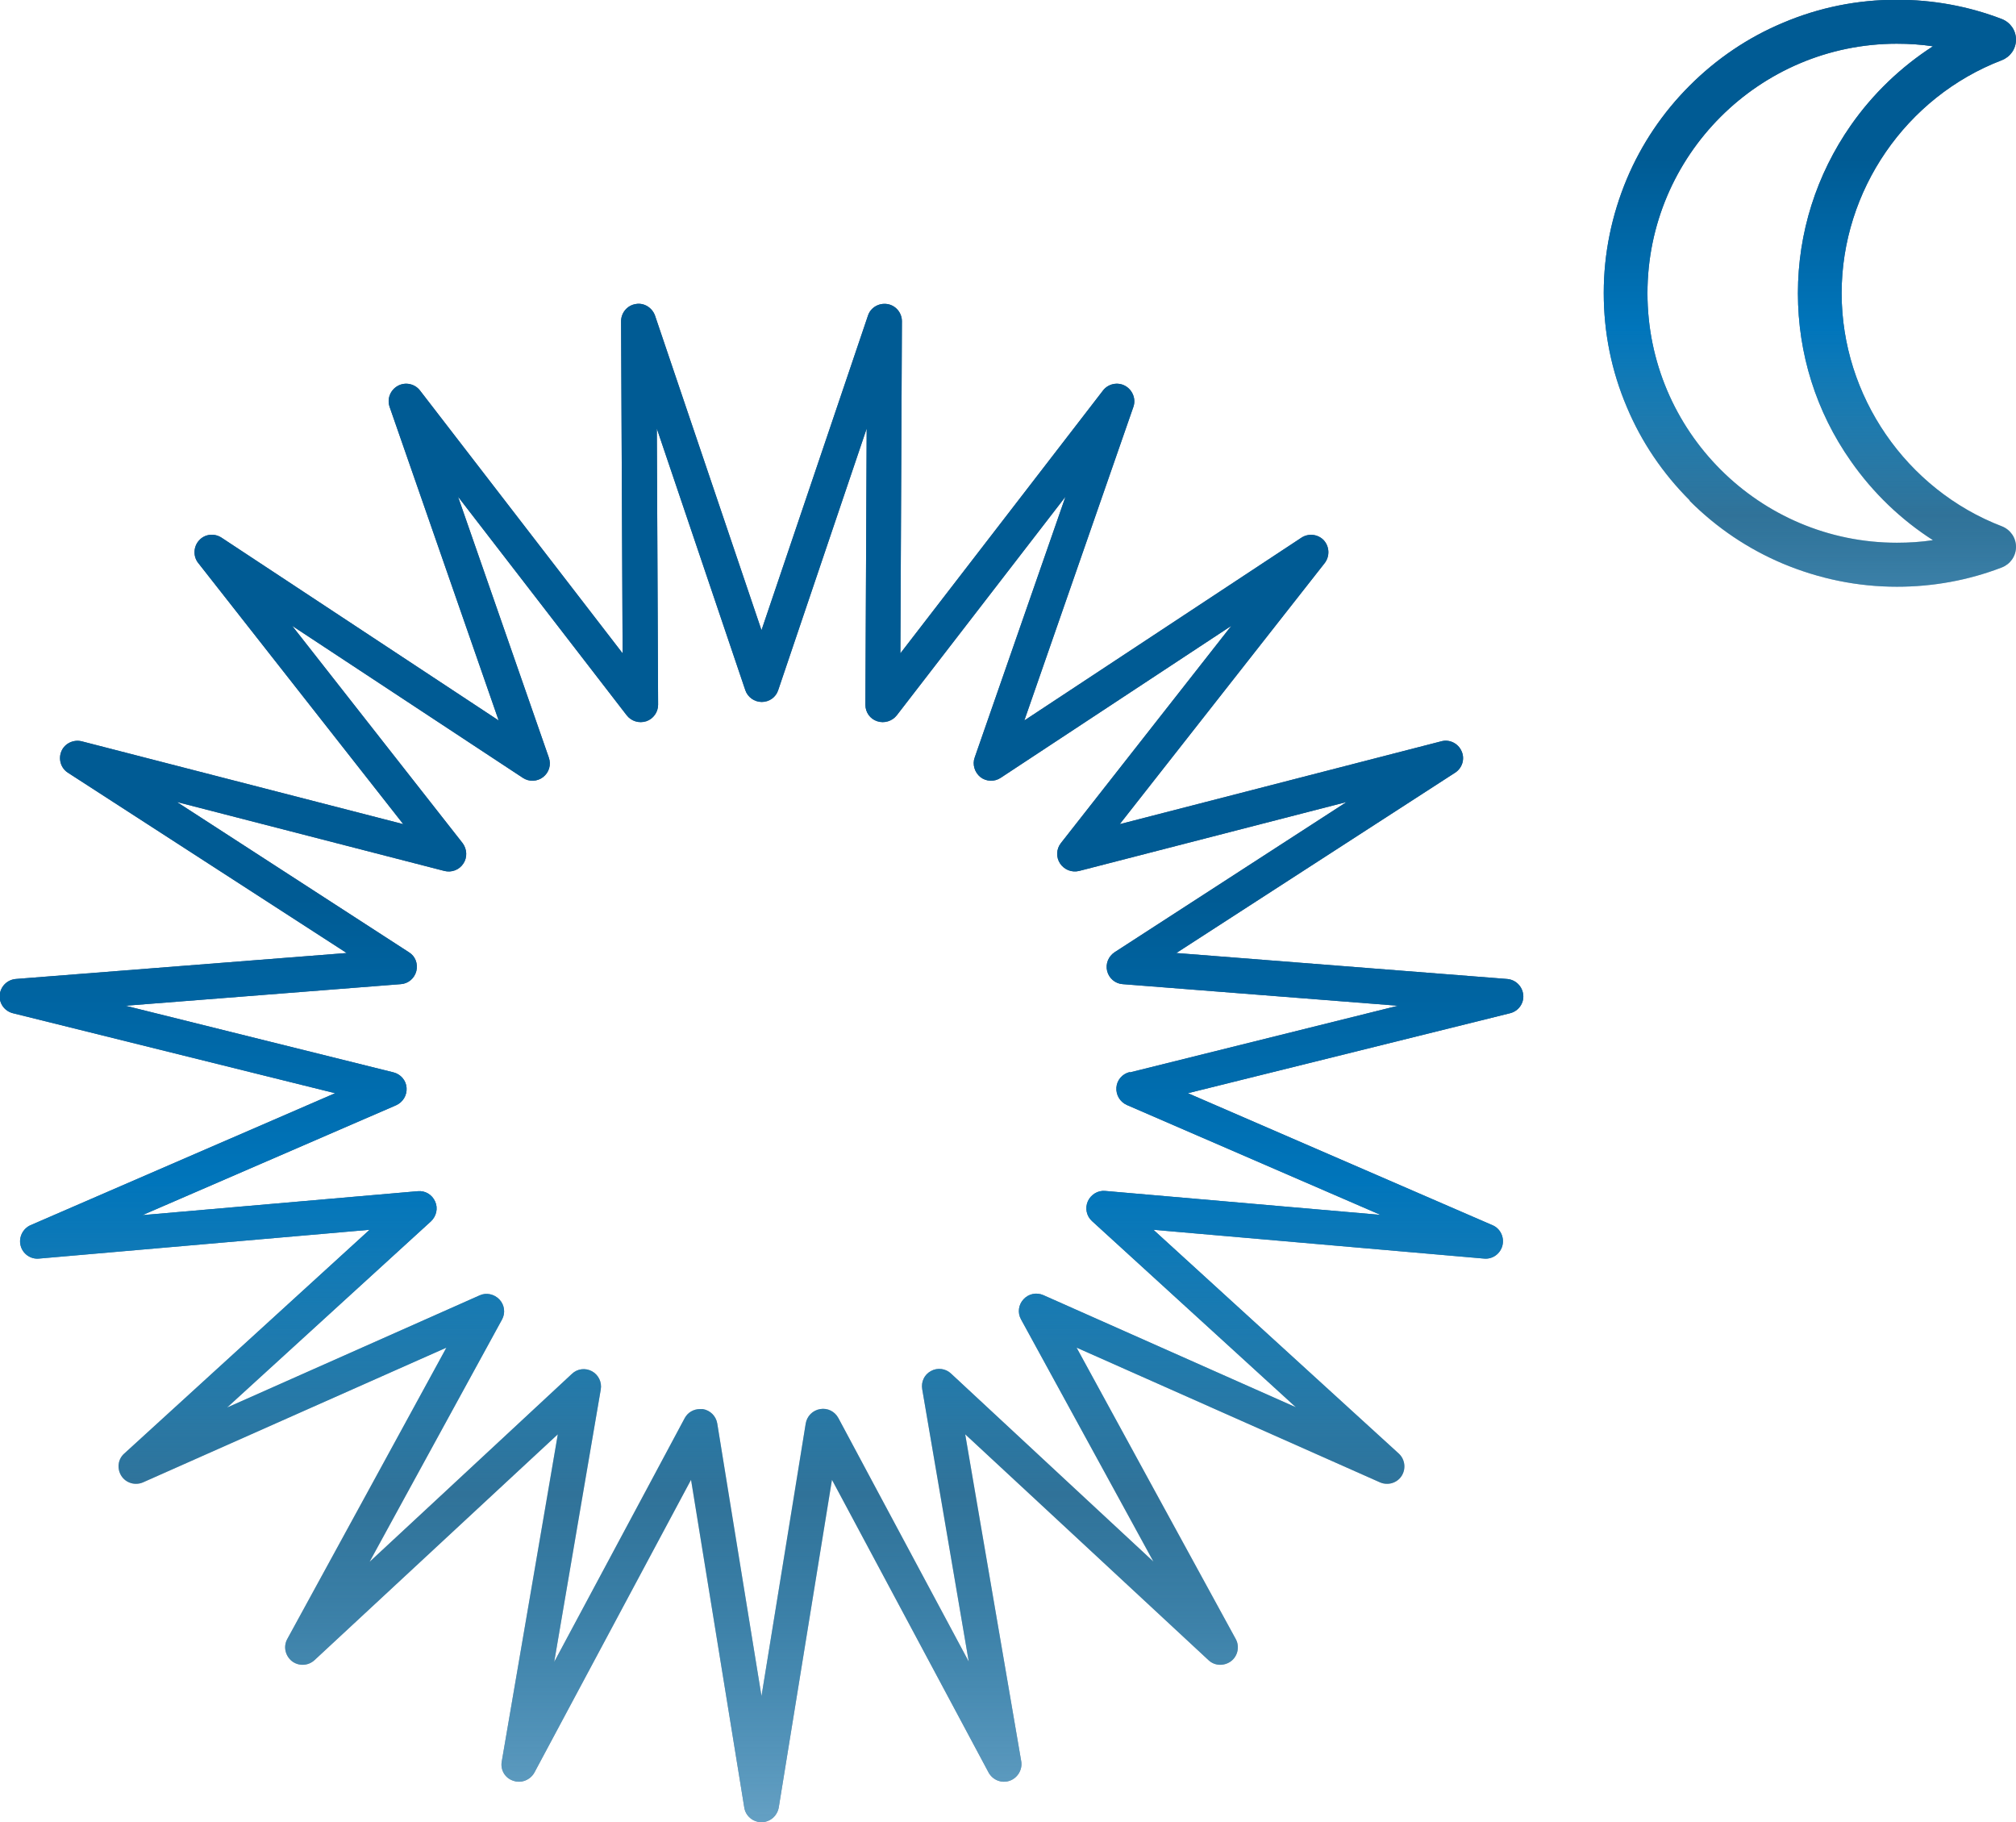 <?xml version="1.0" encoding="UTF-8"?>
<svg id="_レイヤー_2" data-name="レイヤー 2" xmlns="http://www.w3.org/2000/svg" xmlns:xlink="http://www.w3.org/1999/xlink" viewBox="0 0 78.39 70.84">
  <defs>
    <style>
      .cls-1 {
        fill: url(#_新規グラデーションスウォッチ_1);
      }

      .cls-1, .cls-2, .cls-3 {
        stroke-width: 0px;
      }

      .cls-2 {
        fill: url(#_新規グラデーションスウォッチ_1-2);
      }

      .cls-3 {
        fill: #386280;
      }
    </style>
    <linearGradient id="_新規グラデーションスウォッチ_1" data-name="新規グラデーションスウォッチ 1" x1="29.61" y1="87.84" x2="29.61" y2="32.7" gradientUnits="userSpaceOnUse">
      <stop offset="0" stop-color="#c9ddf1"/>
      <stop offset=".06" stop-color="#c1daef" stop-opacity=".97"/>
      <stop offset=".15" stop-color="#add2ec" stop-opacity=".89"/>
      <stop offset=".26" stop-color="#8cc5e6" stop-opacity=".75"/>
      <stop offset=".38" stop-color="#5fb2df" stop-opacity=".57"/>
      <stop offset=".52" stop-color="#259cd5" stop-opacity=".33"/>
      <stop offset=".54" stop-color="#1e99d4" stop-opacity=".3"/>
      <stop offset=".76" stop-color="#0075bb"/>
      <stop offset=".96" stop-color="#005b94"/>
    </linearGradient>
    <linearGradient id="_新規グラデーションスウォッチ_1-2" data-name="新規グラデーションスウォッチ 1" x1="70.37" y1="37.84" x2="70.37" y2="4.83" xlink:href="#_新規グラデーションスウォッチ_1"/>
  </defs>
  <g id="design">
    <g>
      <path class="cls-3" d="m59.23,38.68c-.03-.33-.29-.59-.62-.62l-12.87-1.01,10.84-7.01c.28-.18.39-.54.25-.84-.13-.3-.47-.47-.79-.38l-12.5,3.22,7.97-10.15c.2-.26.19-.63-.03-.88-.22-.24-.59-.29-.87-.11l-10.78,7.11,4.24-12.19c.11-.31-.03-.66-.32-.82-.29-.16-.66-.08-.86.18l-7.88,10.22.06-12.91c0-.33-.24-.62-.57-.67-.33-.05-.65.14-.75.45l-4.14,12.23-4.14-12.23c-.11-.31-.43-.51-.75-.45-.33.05-.57.34-.57.67l.06,12.91-7.88-10.22c-.2-.26-.57-.34-.86-.18-.29.16-.43.5-.32.82l4.24,12.19-10.78-7.11c-.28-.18-.65-.14-.87.11-.22.24-.24.62-.03.88l7.97,10.15-12.5-3.22c-.32-.08-.66.08-.79.38-.13.3-.03.66.25.84l10.84,7.01-12.87,1.01c-.33.03-.59.29-.62.62-.03.33.19.63.51.71l12.53,3.11-11.84,5.13c-.3.13-.47.47-.39.79.08.32.38.54.71.51l12.86-1.12-9.54,8.7c-.25.22-.29.59-.11.87.18.28.54.38.84.25l11.8-5.24-6.19,11.33c-.16.29-.08.65.18.86.26.2.63.19.88-.04l9.46-8.78-2.18,12.72c-.06.33.13.65.45.75.31.11.66-.03.82-.32l6.09-11.38,2.07,12.74c.05.33.34.57.67.57s.61-.24.67-.57l2.07-12.74,6.09,11.38c.16.29.5.43.82.32.31-.11.5-.43.45-.75l-2.18-12.72,9.46,8.78c.24.23.61.24.88.04.26-.2.34-.57.18-.86l-6.19-11.33,11.8,5.24c.3.13.66.03.84-.25.18-.28.13-.65-.11-.87l-9.54-8.7,12.86,1.12c.33.03.63-.19.71-.51.08-.32-.08-.66-.39-.79l-11.84-5.13,12.53-3.11c.32-.08.54-.38.51-.71Zm-15.31,3c-.28.07-.49.31-.51.6-.02.29.14.56.41.68l9.86,4.27-10.7-.93c-.29-.03-.56.14-.68.4-.12.27-.05.58.16.77l7.93,7.24-9.82-4.36c-.27-.12-.58-.05-.77.16-.2.21-.24.53-.1.78l5.15,9.42-7.87-7.31c-.21-.2-.53-.24-.78-.1-.26.14-.39.42-.34.71l1.81,10.59-5.07-9.47c-.14-.26-.42-.4-.71-.35-.29.05-.51.27-.56.56l-1.72,10.6-1.72-10.6c-.05-.29-.27-.51-.56-.56-.04,0-.07,0-.11,0-.25,0-.48.13-.6.36l-5.07,9.47,1.81-10.59c.05-.29-.09-.57-.34-.71-.26-.14-.57-.1-.78.1l-7.87,7.31,5.15-9.42c.14-.25.1-.57-.1-.78-.2-.21-.51-.28-.77-.16l-9.82,4.36,7.93-7.24c.21-.2.28-.51.16-.77-.12-.27-.39-.43-.68-.4l-10.7.93,9.86-4.27c.27-.12.43-.39.41-.68-.02-.29-.23-.53-.51-.6l-10.42-2.59,10.71-.84c.29-.02.53-.23.6-.51.07-.28-.04-.58-.29-.73l-9.02-5.84,10.4,2.68c.28.07.58-.04.74-.29.16-.24.14-.56-.03-.79l-6.63-8.45,8.97,5.91c.24.16.56.15.79-.03.23-.18.32-.48.22-.76l-3.53-10.14,6.56,8.5c.18.23.48.32.76.23.27-.09.46-.35.46-.64l-.05-10.74,3.44,10.17c.09.27.35.46.64.46s.55-.18.64-.46l3.44-10.17-.05,10.74c0,.29.18.55.46.64.27.09.58,0,.76-.23l6.56-8.5-3.53,10.14c-.1.27,0,.58.22.76.23.18.55.19.79.03l8.97-5.91-6.63,8.45c-.18.23-.19.55-.03.79.16.24.45.36.74.29l10.4-2.68-9.02,5.84c-.24.16-.36.45-.29.73.07.28.31.49.6.51l10.71.84-10.42,2.59Z"/>
      <path class="cls-3" d="m65.7,19.47c1.05,1.05,2.27,1.87,3.62,2.44,1.41.59,2.9.9,4.44.9,1.41,0,2.78-.25,4.08-.75.33-.13.55-.44.55-.8s-.22-.67-.55-.8c-3.72-1.43-6.23-5.07-6.23-9.06s2.5-7.63,6.23-9.06c.33-.13.55-.44.55-.8s-.22-.67-.55-.8c-1.3-.5-2.68-.75-4.08-.75-1.54,0-3.03.3-4.44.9-1.36.57-2.58,1.4-3.62,2.44-1.05,1.05-1.87,2.27-2.44,3.62-.59,1.41-.9,2.9-.9,4.44s.3,3.03.9,4.44c.57,1.36,1.4,2.58,2.44,3.62ZM73.76,1.7c.47,0,.94.03,1.4.1-1.24.8-2.33,1.84-3.19,3.07-1.34,1.92-2.06,4.18-2.06,6.53s.71,4.61,2.06,6.53c.86,1.23,1.94,2.27,3.19,3.07-.46.07-.93.1-1.4.1-5.35,0-9.7-4.35-9.7-9.7s4.35-9.7,9.7-9.7Z"/>
      <path class="cls-1" d="m59.23,38.68c-.03-.33-.29-.59-.62-.62l-12.87-1.01,10.84-7.01c.28-.18.39-.54.25-.84-.13-.3-.47-.47-.79-.38l-12.5,3.22,7.97-10.15c.2-.26.19-.63-.03-.88-.22-.24-.59-.29-.87-.11l-10.78,7.11,4.24-12.19c.11-.31-.03-.66-.32-.82-.29-.16-.66-.08-.86.18l-7.88,10.22.06-12.91c0-.33-.24-.62-.57-.67-.33-.05-.65.14-.75.45l-4.14,12.23-4.14-12.23c-.11-.31-.43-.51-.75-.45-.33.05-.57.34-.57.67l.06,12.91-7.88-10.22c-.2-.26-.57-.34-.86-.18-.29.16-.43.5-.32.82l4.24,12.19-10.78-7.11c-.28-.18-.65-.14-.87.11-.22.24-.24.62-.03.88l7.97,10.15-12.5-3.22c-.32-.08-.66.08-.79.38-.13.3-.03.66.25.84l10.84,7.01-12.87,1.01c-.33.03-.59.29-.62.62-.03.33.19.63.51.71l12.53,3.11-11.84,5.13c-.3.13-.47.47-.39.79.08.32.38.54.71.51l12.86-1.12-9.54,8.7c-.25.22-.29.59-.11.87.18.28.54.38.84.25l11.8-5.24-6.19,11.33c-.16.29-.08.65.18.86.26.2.63.19.88-.04l9.46-8.78-2.18,12.72c-.06.33.13.65.45.75.31.11.66-.03.82-.32l6.09-11.38,2.07,12.74c.05.33.34.57.67.57s.61-.24.67-.57l2.07-12.74,6.09,11.38c.16.29.5.43.82.32.31-.11.5-.43.45-.75l-2.18-12.72,9.46,8.78c.24.23.61.24.88.04.26-.2.34-.57.18-.86l-6.19-11.33,11.8,5.24c.3.13.66.03.84-.25.18-.28.13-.65-.11-.87l-9.54-8.7,12.86,1.12c.33.03.63-.19.71-.51.08-.32-.08-.66-.39-.79l-11.84-5.13,12.53-3.11c.32-.08.54-.38.51-.71Zm-15.31,3c-.28.07-.49.31-.51.6-.02.29.14.56.41.68l9.86,4.27-10.7-.93c-.29-.03-.56.14-.68.4-.12.27-.05.58.16.77l7.93,7.24-9.82-4.36c-.27-.12-.58-.05-.77.16-.2.21-.24.53-.1.78l5.15,9.42-7.87-7.31c-.21-.2-.53-.24-.78-.1-.26.14-.39.42-.34.71l1.81,10.59-5.07-9.47c-.14-.26-.42-.4-.71-.35-.29.05-.51.27-.56.56l-1.72,10.6-1.72-10.6c-.05-.29-.27-.51-.56-.56-.04,0-.07,0-.11,0-.25,0-.48.13-.6.36l-5.07,9.47,1.81-10.59c.05-.29-.09-.57-.34-.71-.26-.14-.57-.1-.78.1l-7.87,7.31,5.15-9.42c.14-.25.1-.57-.1-.78-.2-.21-.51-.28-.77-.16l-9.82,4.36,7.93-7.24c.21-.2.28-.51.16-.77-.12-.27-.39-.43-.68-.4l-10.7.93,9.86-4.27c.27-.12.43-.39.41-.68-.02-.29-.23-.53-.51-.6l-10.42-2.59,10.71-.84c.29-.02.53-.23.6-.51.07-.28-.04-.58-.29-.73l-9.02-5.84,10.4,2.68c.28.07.58-.04.74-.29.16-.24.14-.56-.03-.79l-6.63-8.45,8.97,5.91c.24.16.56.15.79-.03.23-.18.32-.48.22-.76l-3.53-10.14,6.56,8.5c.18.23.48.32.76.23.27-.09.46-.35.46-.64l-.05-10.74,3.44,10.17c.09.27.35.46.64.46s.55-.18.64-.46l3.44-10.17-.05,10.74c0,.29.18.55.46.64.27.09.58,0,.76-.23l6.56-8.5-3.53,10.14c-.1.27,0,.58.22.76.23.18.55.19.79.03l8.97-5.91-6.63,8.45c-.18.23-.19.55-.03.79.16.24.45.36.74.29l10.4-2.68-9.02,5.84c-.24.16-.36.45-.29.73.07.28.31.49.6.51l10.71.84-10.42,2.59Z"/>
      <path class="cls-2" d="m65.7,19.47c1.05,1.05,2.27,1.87,3.62,2.44,1.41.59,2.9.9,4.44.9,1.41,0,2.78-.25,4.08-.75.33-.13.55-.44.55-.8s-.22-.67-.55-.8c-3.72-1.43-6.23-5.07-6.23-9.06s2.5-7.63,6.23-9.06c.33-.13.55-.44.55-.8s-.22-.67-.55-.8c-1.3-.5-2.68-.75-4.08-.75-1.54,0-3.03.3-4.44.9-1.36.57-2.58,1.4-3.62,2.44-1.05,1.05-1.87,2.27-2.44,3.62-.59,1.41-.9,2.9-.9,4.44s.3,3.03.9,4.44c.57,1.36,1.4,2.58,2.44,3.62ZM73.76,1.7c.47,0,.94.03,1.4.1-1.24.8-2.33,1.84-3.19,3.07-1.34,1.92-2.06,4.18-2.06,6.53s.71,4.61,2.06,6.53c.86,1.23,1.94,2.27,3.19,3.07-.46.07-.93.1-1.4.1-5.35,0-9.7-4.35-9.7-9.7s4.35-9.7,9.7-9.7Z"/>
    </g>
  </g>
</svg>